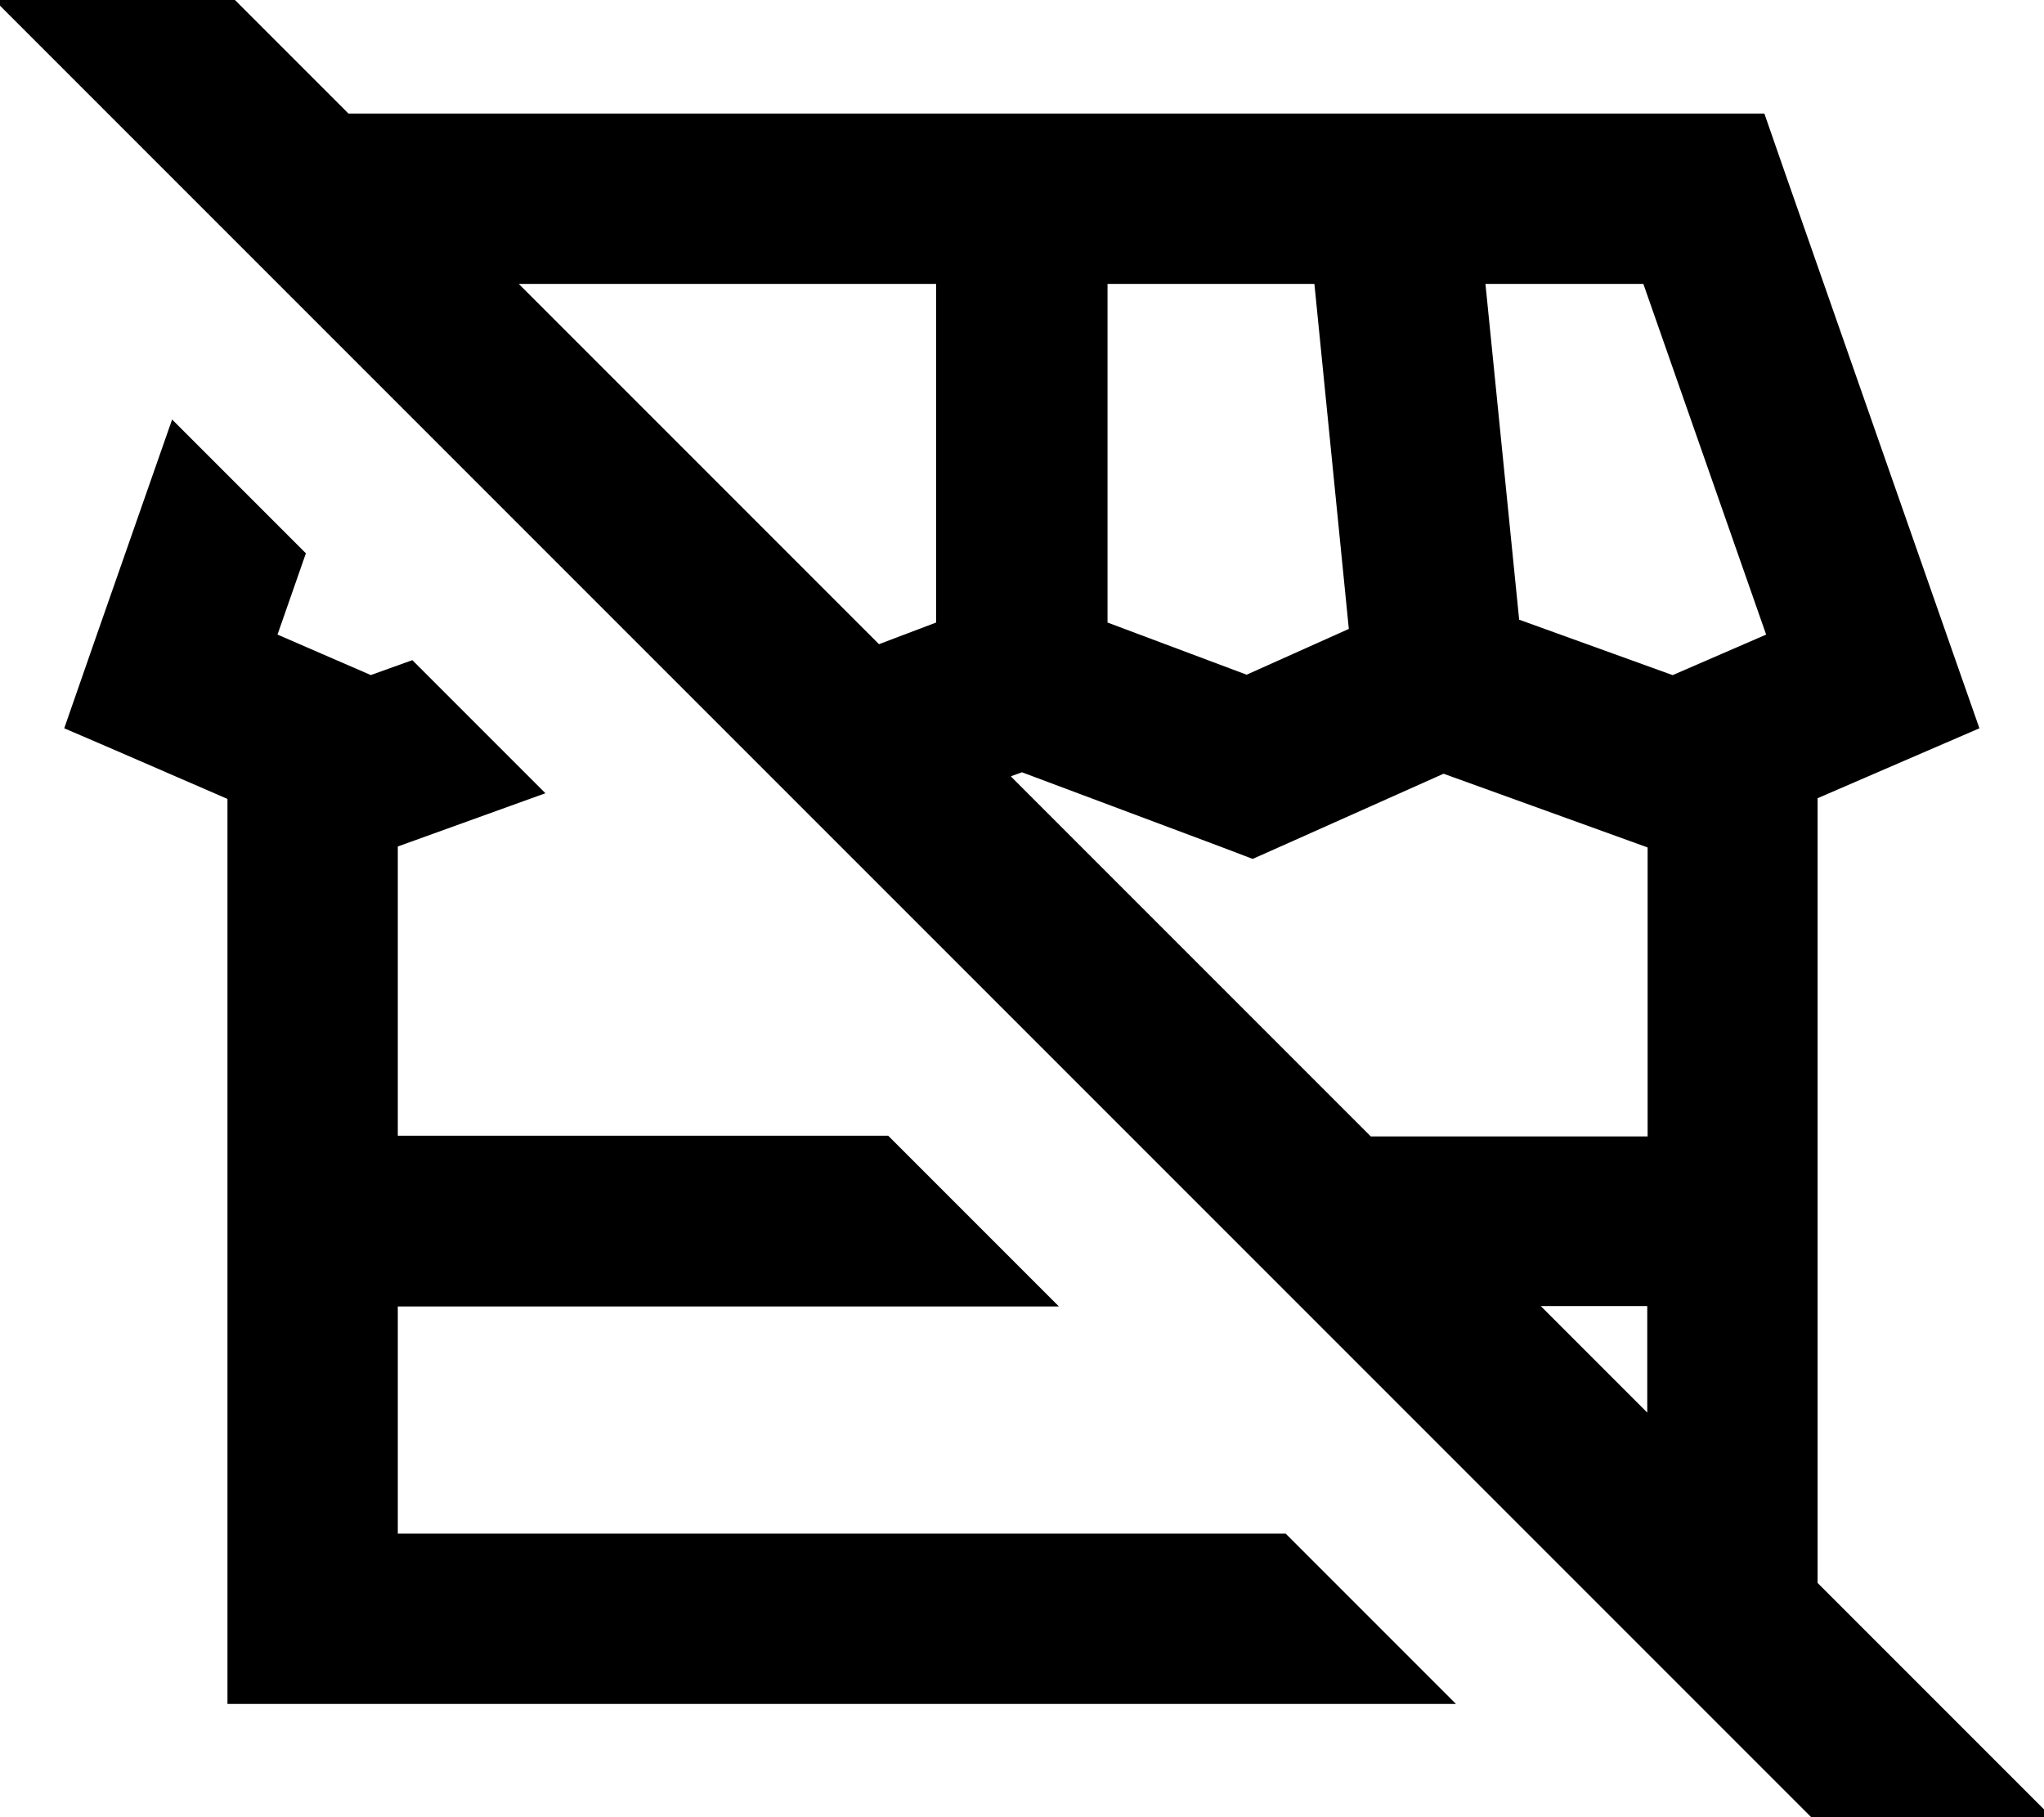 <svg fill="currentColor" xmlns="http://www.w3.org/2000/svg" viewBox="0 0 576 512"><!--! Font Awesome Pro 7.1.0 by @fontawesome - https://fontawesome.com License - https://fontawesome.com/license (Commercial License) Copyright 2025 Fonticons, Inc. --><path fill="currentColor" d="M49.3-16.9l-17-17-33.9 33.9 17 17 512 512 17 17 33.9-33.9-66.1-66.1 0-221.1c17.5-7.6 32.7-14.1 45.6-19.7l-7.4-21.1-47.6-136-5.6-16.1-399 0-48.9-48.9zM146.2 80l117.6 0 0 95.4-16.1 6.1-101.4-101.4zM284.9 218.7l3.1-1.1 55.8 20.9 9.2 3.5 9-4 44.8-20 57.3 20.7 .2 .1 0 81.4-78 0-101.3-101.3zM434.2 368l30 0 0 30-30-30zm-135.9 0l-48-48-138.2 0 0-81.5 41.6-15-37.5-37.5-11.7 4.2-26.3-11.4 8-22.9-37.7-37.7c-18 51.4-28.1 80.3-30.4 87 12.9 5.5 28.2 12.2 46 19.9l0 255 346.2 0-48-48-250.2 0 0-64 186.2 0zM370.4 80l9.7 97.2-28.8 12.9-39.2-14.7 0-95.4 58.3 0zM471.3 190.2l-43.2-15.6-9.5-94.6 44.5 0 34.6 98.8-26.3 11.4z"/></svg>
